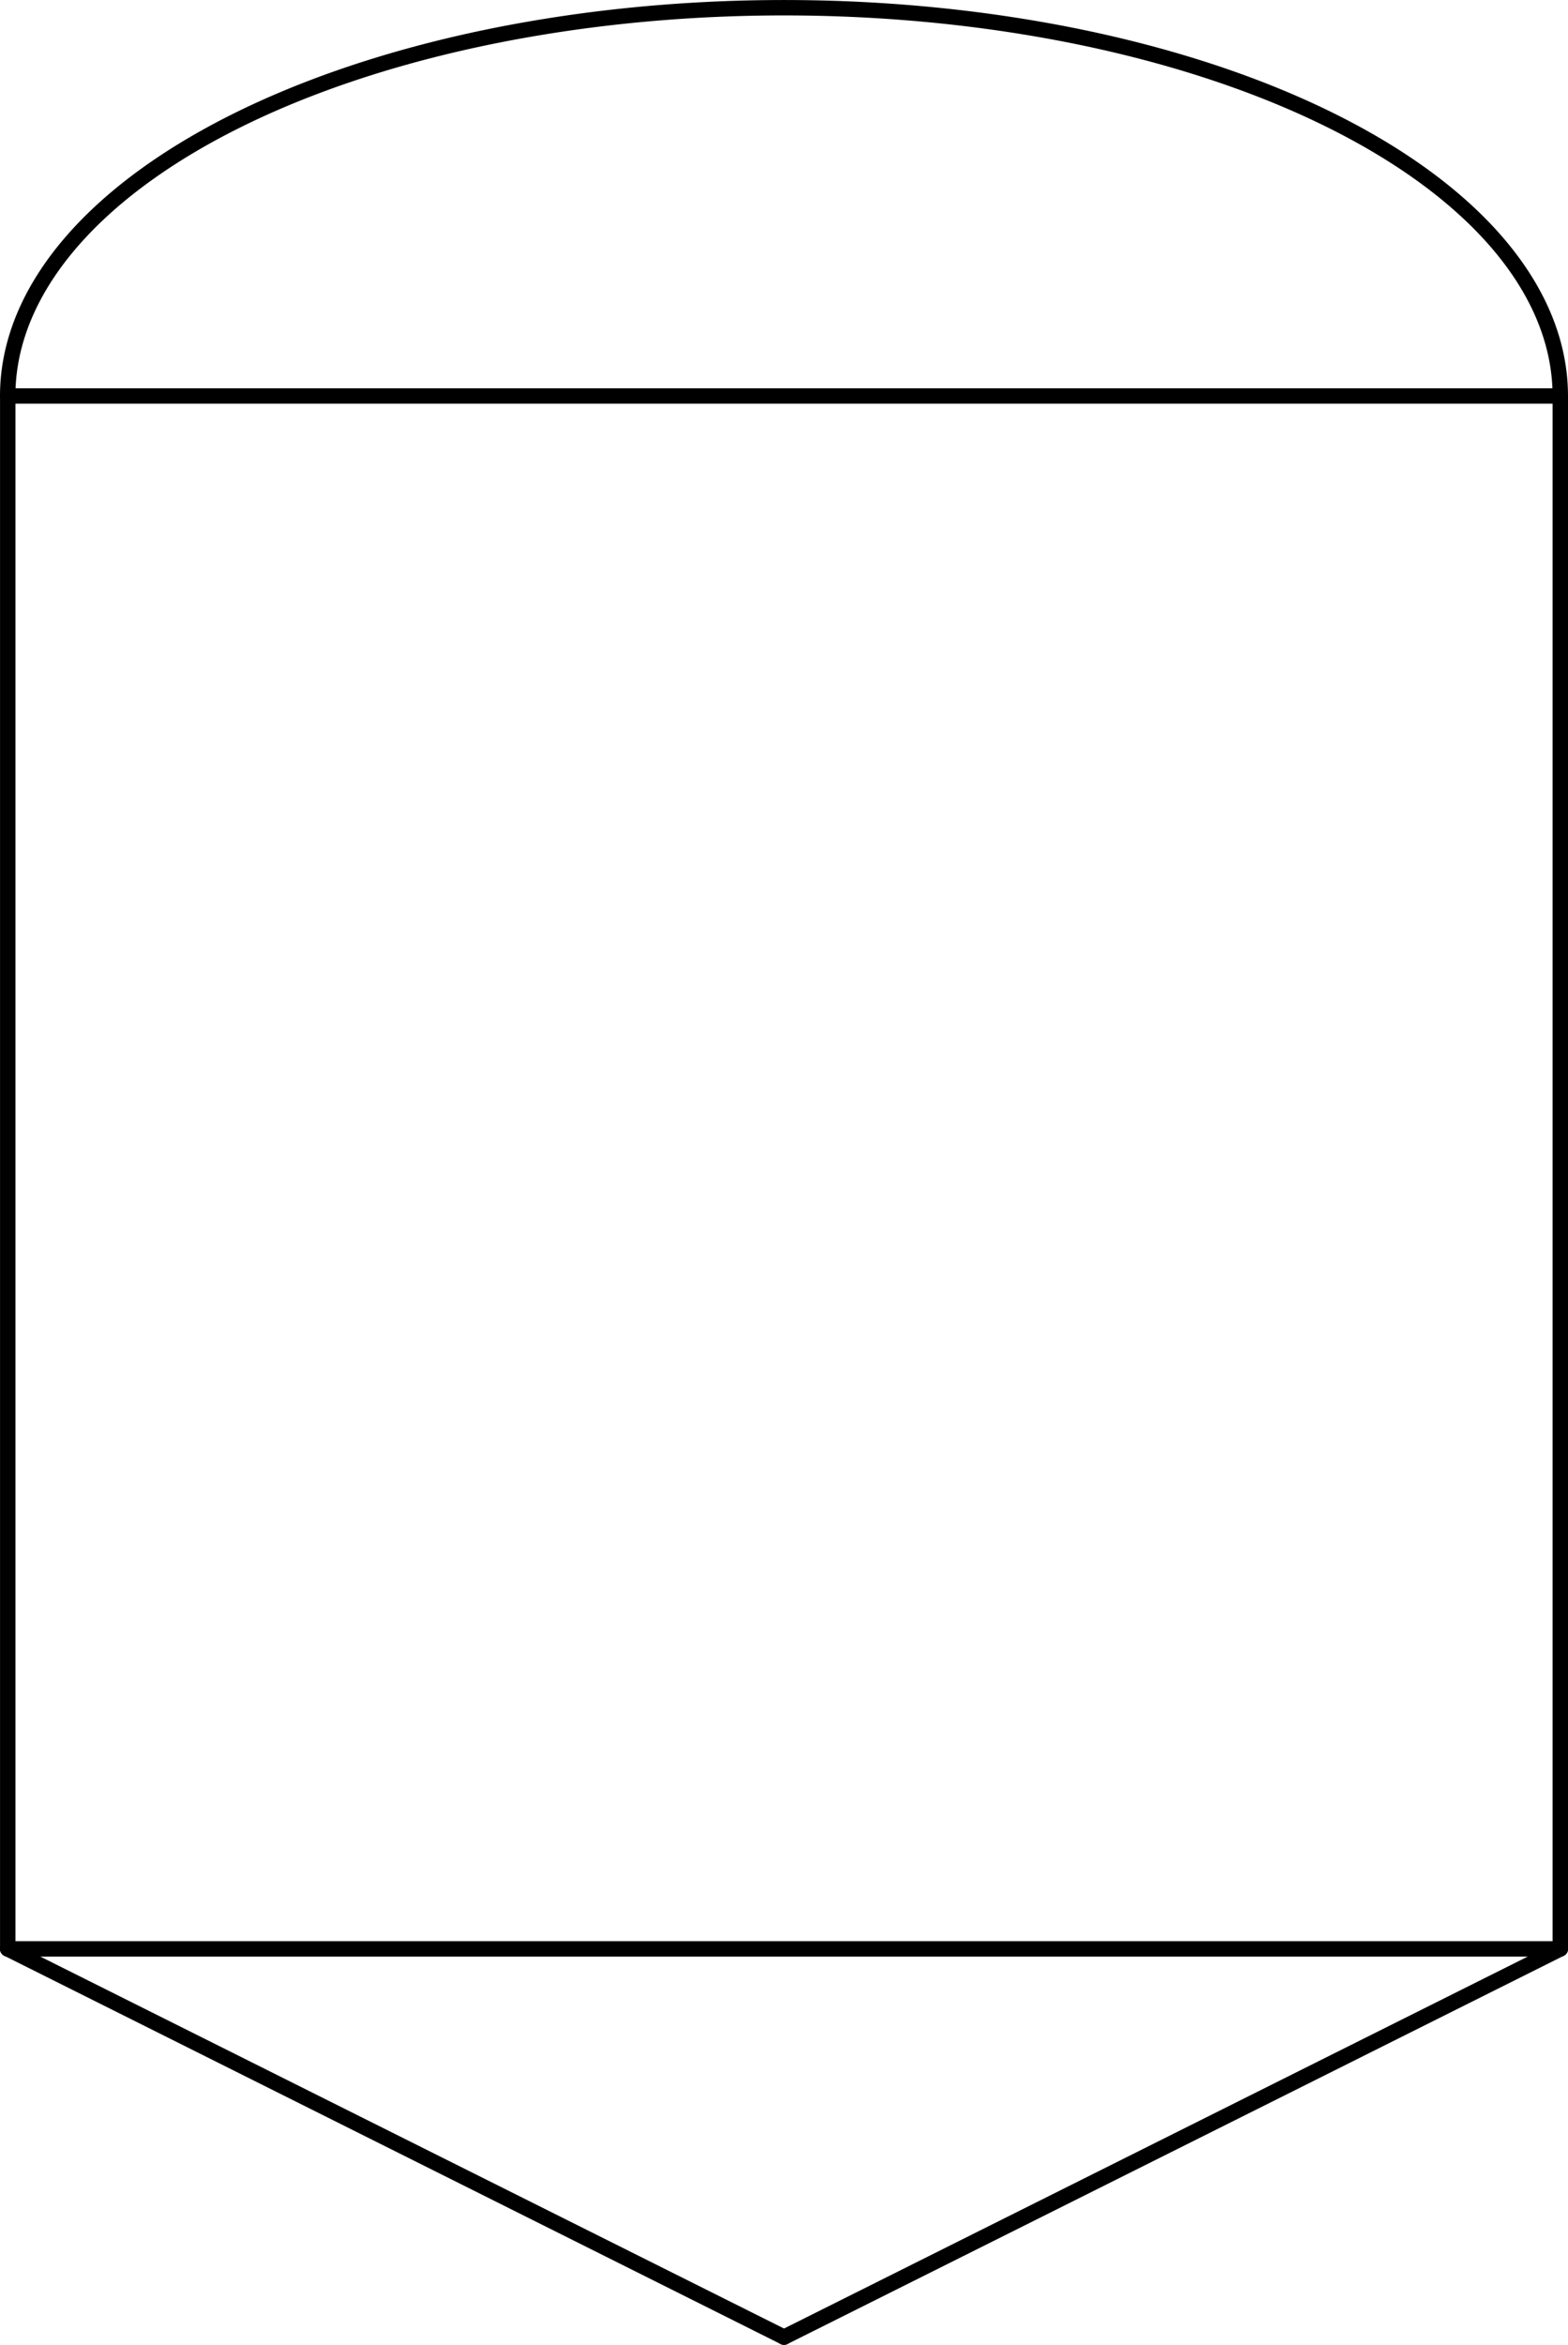 <?xml version="1.0" encoding="UTF-8" standalone="no"?>
<!DOCTYPE svg PUBLIC "-//W3C//DTD SVG 1.1//EN" "http://www.w3.org/Graphics/SVG/1.1/DTD/svg11.dtd">
<!-- Generated by Microsoft Visio, SVG Export PT005A.svg Page-1 -->
<svg xmlns="http://www.w3.org/2000/svg" xmlns:xlink="http://www.w3.org/1999/xlink" xmlns:ev="http://www.w3.org/2001/xml-events"
		width="3.181in" height="4.756in" viewBox="0 0 229.022 342.409" xml:space="preserve" color-interpolation-filters="sRGB"
		class="st3">
	<title>PT005A</title>

	<style type="text/css">
	<![CDATA[
		.st1 {stroke:#000000;stroke-linecap:round;stroke-linejoin:round;stroke-width:2.25}
		.st2 {fill:none}
		.st3 {fill:none;fill-rule:evenodd;font-size:12px;overflow:visible;stroke-linecap:square;stroke-miterlimit:3}
	]]>
	</style>

	<g>
		<title>Page-1</title>
		<g id="group1429-1" transform="translate(1.125,-1.125)">
			<title>STPT005.33</title>
			<g id="shape1430-2" transform="translate(-342.404,285.712) rotate(-90)">
				<title>Sheet.1430</title>
				<path d="M0 342.41 L226.77 342.41" class="st1"/>
			</g>
			<g id="shape1431-5" transform="translate(226.772,628.122) rotate(180)">
				<title>Sheet.1431</title>
				<path d="M0 342.41 L226.77 342.41" class="st1"/>
			</g>
			<g id="shape1432-8" transform="translate(153.135,-20.548) rotate(26.565)">
				<title>Sheet.1432</title>
				<path d="M0 342.41 L126.77 342.41" class="st1"/>
			</g>
			<g id="shape1433-11" transform="translate(-39.753,36.152) rotate(-26.566)">
				<title>Sheet.1433</title>
				<path d="M0 342.41 L126.77 342.41" class="st1"/>
			</g>
			<g id="shape1434-14" transform="translate(226.772,401.355) rotate(180)">
				<title>Sheet.1434</title>
				<path d="M0 342.41 L226.77 342.41" class="st1"/>
			</g>
			<g id="shape1435-17" transform="translate(-115.638,285.712) rotate(-90)">
				<title>Sheet.1435</title>
				<path d="M0 342.41 L226.77 342.41" class="st1"/>
			</g>
			<g id="shape1436-20" transform="translate(1.15108E-12,-283.468)">
				<title>Sheet.1436</title>
				<path d="M226.77 342.41 A113.383 56.692 0 0 0 -0 342.41 L226.77 342.41 Z" class="st2"/>
				<path d="M226.77 342.41 A113.383 56.692 0 0 0 -0 342.41" class="st1"/>
			</g>
		</g>
	</g>
</svg>
